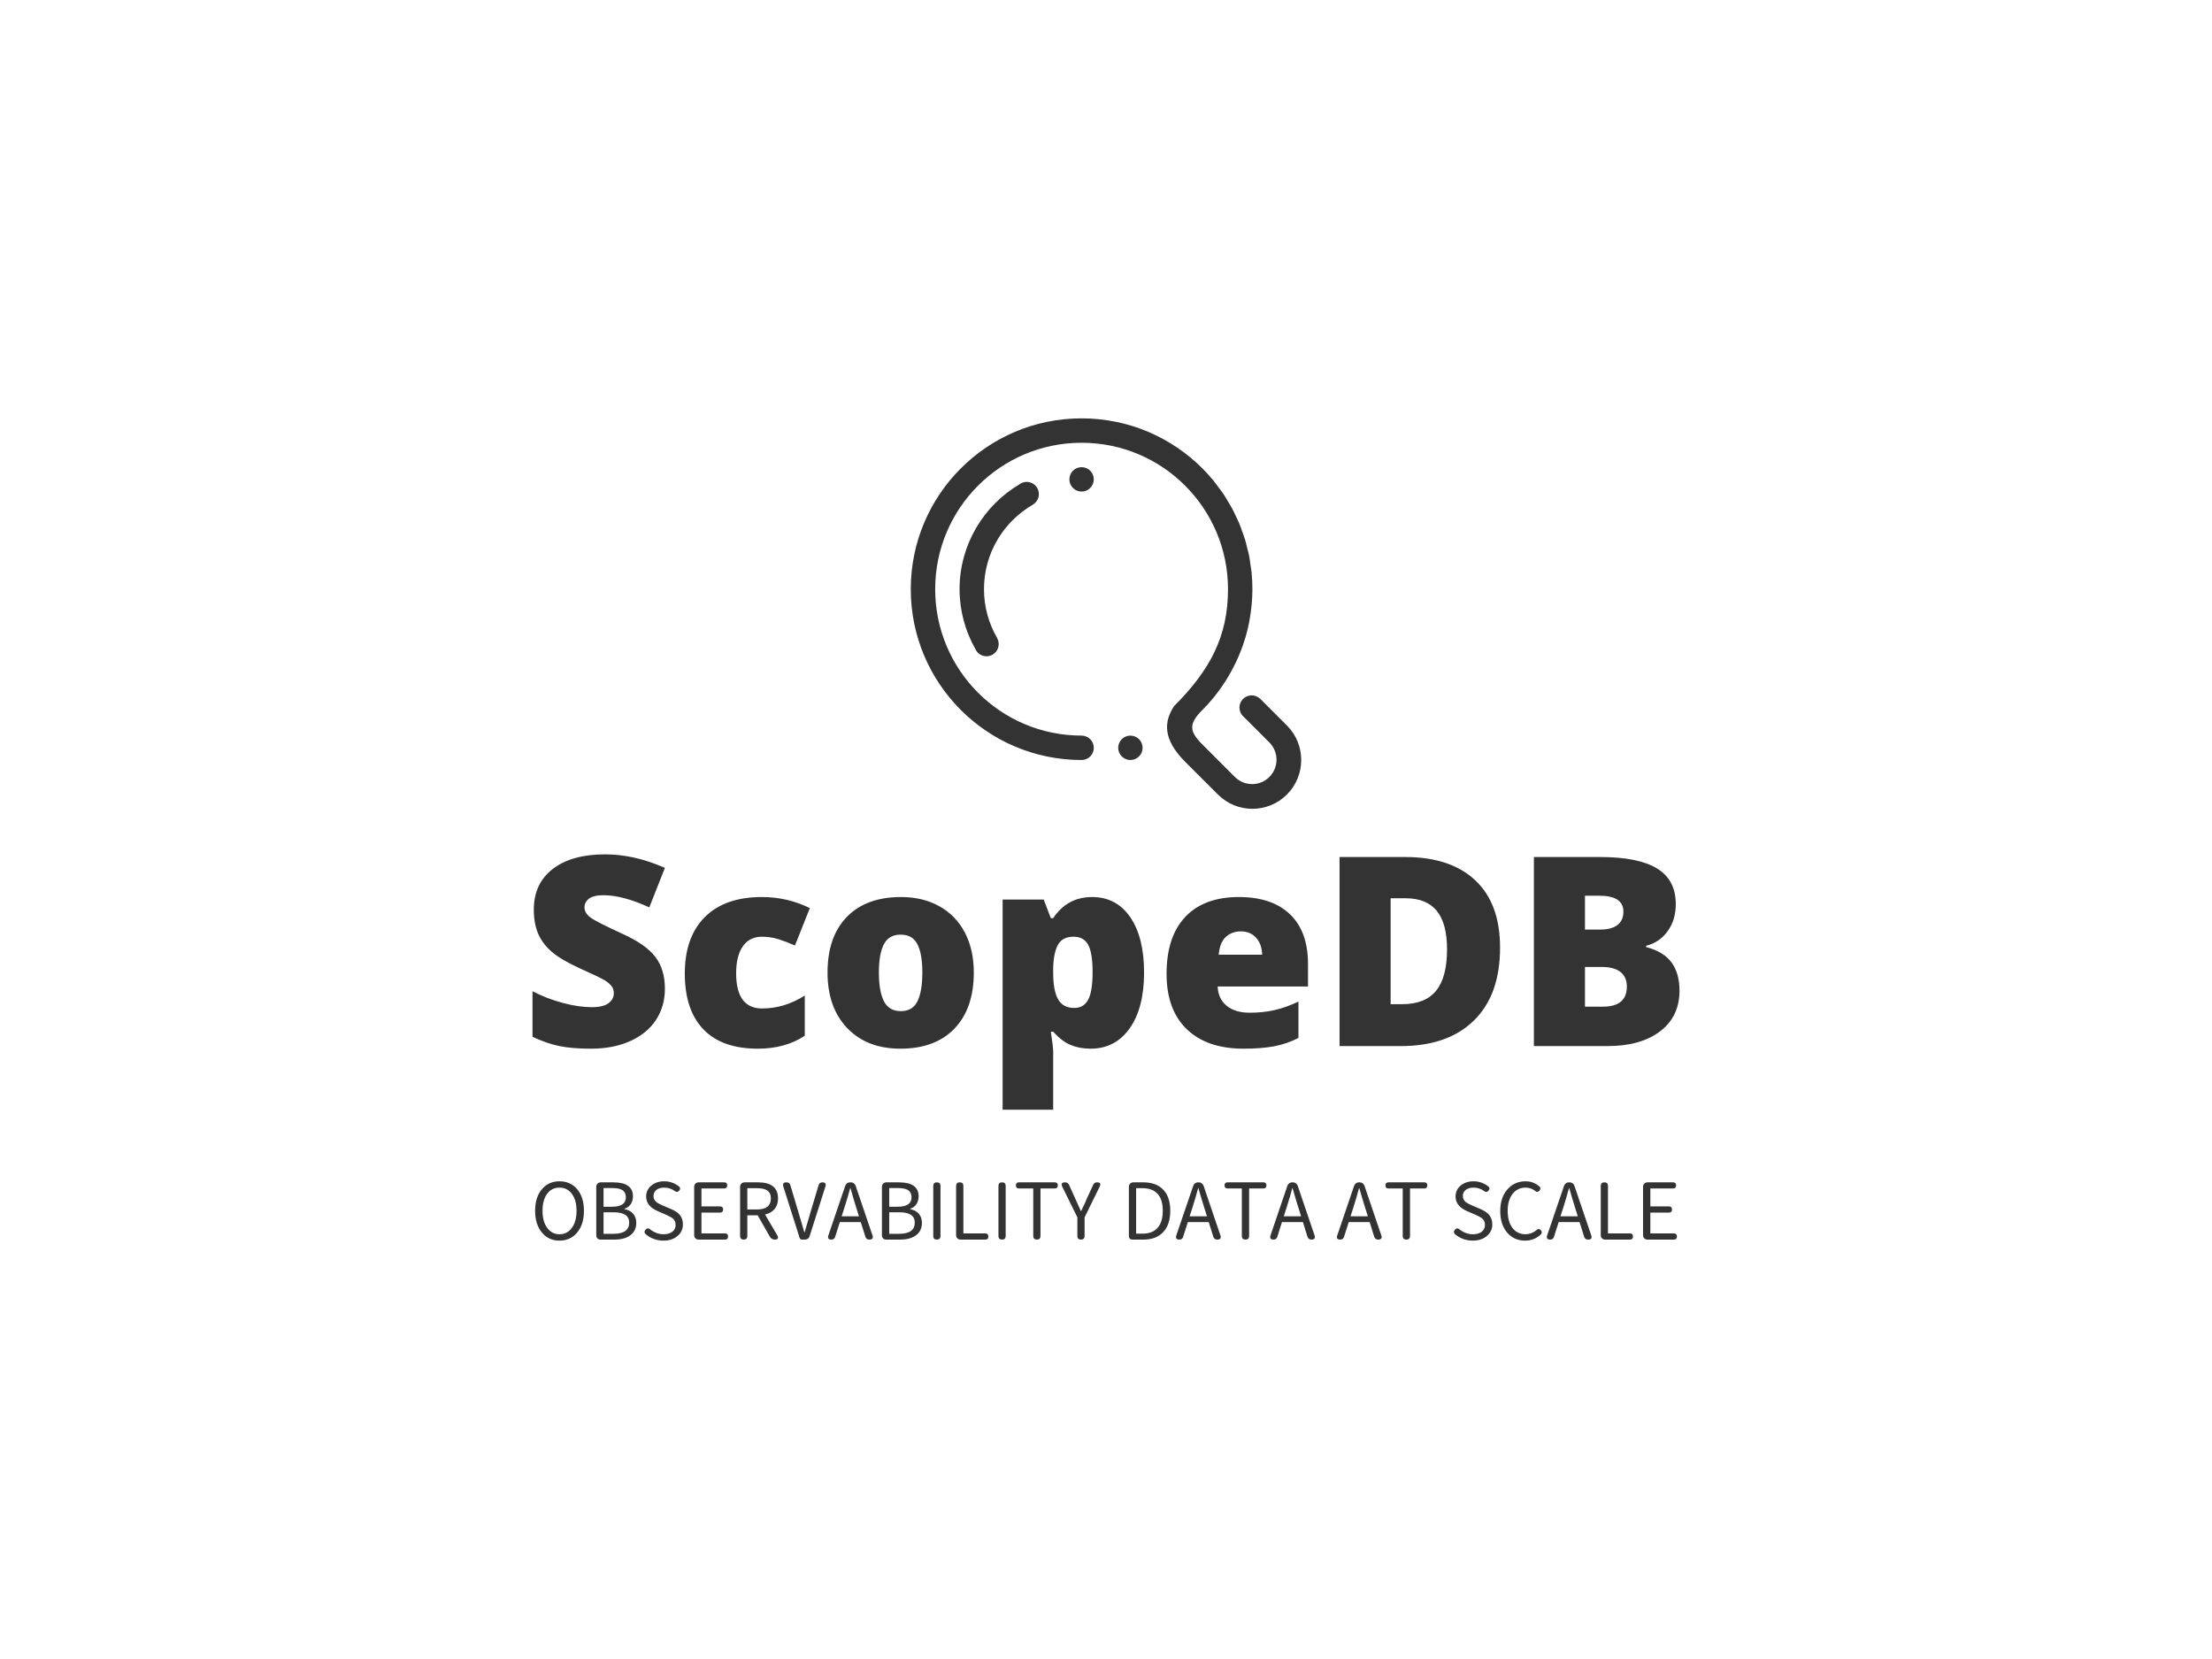 
<svg
  version="1.0"
  xmlns="http://www.w3.org/2000/svg"
  xmlns:xlink="http://www.w3.org/1999/xlink"
  width="2400"
  height="1800"
>
  
  <rect
    x="0"
    y="0"
    width="100%"
    height="100%"
    fill="#ffffff"
    fill-opacity="1"
  ></rect>
  <svg
    version="1.0"
    xmlns="http://www.w3.org/2000/svg"
    xmlns:xlink="http://www.w3.org/1999/xlink"
    x="0"
    y="0"
    width="2400"
    height="1800"
    viewBox="0 0 340 250"
    preserveAspectRatio="xMidYMid meet"
    color-interpolation-filters="sRGB"
  >
    <defs><linearGradient id="92" x1="0%" y1="0%" x2="100%" y2="0%"><stop offset="0%" stop-color="#fa71cd"/> <stop offset="100%" stop-color="#9b59b6"/></linearGradient><linearGradient id="93" x1="0%" y1="0%" x2="100%" y2="0%"><stop offset="0%" stop-color="#f9d423"/> <stop offset="100%" stop-color="#f83600"/></linearGradient><linearGradient id="94" x1="0%" y1="0%" x2="100%" y2="0%"><stop offset="0%" stop-color="#0064d2"/> <stop offset="100%" stop-color="#1cb0f6"/></linearGradient><linearGradient id="95" x1="0%" y1="0%" x2="100%" y2="0%"><stop offset="0%" stop-color="#f00978"/> <stop offset="100%" stop-color="#3f51b1"/></linearGradient><linearGradient id="96" x1="0%" y1="0%" x2="100%" y2="0%"><stop offset="0%" stop-color="#7873f5"/> <stop offset="100%" stop-color="#ec77ab"/></linearGradient><linearGradient id="97" x1="0%" y1="0%" x2="100%" y2="0%"><stop offset="0%" stop-color="#f9d423"/> <stop offset="100%" stop-color="#e14fad"/></linearGradient><linearGradient id="98" x1="0%" y1="0%" x2="100%" y2="0%"><stop offset="0%" stop-color="#009efd"/> <stop offset="100%" stop-color="#2af598"/></linearGradient><linearGradient id="99" x1="0%" y1="0%" x2="100%" y2="0%"><stop offset="0%" stop-color="#ffcc00"/> <stop offset="100%" stop-color="#00b140"/></linearGradient><linearGradient id="100" x1="0%" y1="0%" x2="100%" y2="0%"><stop offset="0%" stop-color="#d51007"/> <stop offset="100%" stop-color="#ff8177"/></linearGradient><linearGradient id="102" x1="0%" y1="0%" x2="100%" y2="0%"><stop offset="0%" stop-color="#a2b6df"/> <stop offset="100%" stop-color="#0c3483"/></linearGradient><linearGradient id="103" x1="0%" y1="0%" x2="100%" y2="0%"><stop offset="0%" stop-color="#7ac5d8"/> <stop offset="100%" stop-color="#eea2a2"/></linearGradient><linearGradient id="104" x1="0%" y1="0%" x2="100%" y2="0%"><stop offset="0%" stop-color="#00ecbc"/> <stop offset="100%" stop-color="#007adf"/></linearGradient><linearGradient id="105" x1="0%" y1="0%" x2="100%" y2="0%"><stop offset="0%" stop-color="#b88746"/> <stop offset="100%" stop-color="#fdf5a6"/></linearGradient></defs> <g fill="#333" class="icon-text-wrapper icon-svg-group iconsvg" transform="translate(81.85,61.805)"><g class="iconsvg-imagesvg" transform="translate(58.142,0)"><g><rect fill="#333" fill-opacity="0" stroke-width="2" x="0" y="0" width="60.015" height="60.015" class="image-rect"/> <svg filter="url(#colors1218042673)" x="0" y="0" width="60.015" height="60.015" filtersec="colorsf1553766547" class="image-svg-svg primary" style="overflow: visible;"><svg xmlns="http://www.w3.org/2000/svg" xmlns:xlink="http://www.w3.org/1999/xlink" version="1.1" x="0px" y="0px" viewBox="0 0 512 512" enable-background="new 0 0 512 512" xml:space="preserve"><path fill-rule="evenodd" clip-rule="evenodd" d="M107.297,309.859c-7.648,4.414-17.445,1.797-21.852-5.852  c-0.273-0.477-0.445-0.969-0.664-1.445C71.609,279.352,63.992,252.594,63.992,224c0-58.586,31.633-109.68,78.586-137.547  c0.477-0.336,0.898-0.711,1.43-1.016c7.648-4.414,17.422-1.797,21.852,5.859c4.414,7.648,1.805,17.438-5.852,21.852h-0.016  l0.047,0.086C121.789,135.359,96,176.633,96,224c0,23.328,6.344,45.117,17.242,63.953L113.156,288  C117.562,295.656,114.953,305.438,107.297,309.859L107.297,309.859z M224,95.992c-8.844,0-16-7.164-16-15.984  C208,71.164,215.156,64,224,64s16,7.164,16,16.008C240,88.828,232.844,95.992,224,95.992L224,95.992z M493.256,493.25  c-25,25-65.523,25-90.5,0l-42.865-42.844c-29.422-29.422-28.203-52.555-14.578-73.094l0,0c47.752-47.752,70.68-92.141,70.68-153.312  c0-106.031-85.945-192-191.992-192S32.008,117.969,32.008,224c0,106.039,85.945,192.008,191.992,192.008c8.844,0,16,7.164,16,15.984  c0,8.844-7.156,16.008-16,16.008C100.289,448,0,347.703,0,224C0,100.281,100.289,0,224,0c61.852,0,117.852,25.062,158.398,65.602  c5.273,5.273,10.195,10.773,14.844,16.43c2.008,2.438,3.766,5.07,5.688,7.594c2.508,3.328,5.07,6.641,7.383,10.062  c2.055,3.078,3.883,6.312,5.781,9.508c1.836,3.055,3.75,6.055,5.438,9.18c1.812,3.359,3.336,6.891,4.984,10.367  c1.492,3.164,3.094,6.297,4.414,9.508c1.391,3.359,2.531,6.836,3.766,10.281c1.242,3.445,2.562,6.906,3.633,10.406  c1.07,3.508,1.883,7.125,2.766,10.703c0.867,3.5,1.867,6.977,2.562,10.5c0.812,4.109,1.305,8.336,1.898,12.531  c0.445,3.047,1.023,6.109,1.328,9.172C447.594,209.125,448,216.531,448,224c0,6.422-0.375,12.859-0.914,19.273  c-0.172,1.883-0.391,3.734-0.594,5.602c-0.547,4.906-1.242,9.773-2.109,14.641c-0.305,1.664-0.555,3.359-0.898,5.008  c-1.234,6.195-2.734,12.32-4.492,18.383c-0.414,1.391-0.898,2.742-1.344,4.141c-1.461,4.641-3.07,9.266-4.852,13.844  c-0.883,2.289-1.797,4.562-2.766,6.805c-1.664,3.914-3.516,7.82-5.43,11.68c-1.398,2.812-2.82,5.594-4.328,8.344  c-9.977,18.156-22.484,35.281-37.875,50.672c-18.17,18.17-17.394,27.864,0,45.258l42.57,42.578  c12.492,12.492,32.758,12.492,45.266,0c12.484-12.492,12.484-32.758,0-45.258l-34.094-34.094c-0.141-0.141-0.328-0.172-0.461-0.305  c-6.242-6.258-6.242-16.398,0-22.641c6.266-6.242,16.391-6.242,22.641,0c0.047,0.055,0.047,0.102,0.102,0.156l0.086-0.086  l34.748,34.75C518.248,427.75,518.248,468.273,493.256,493.25L493.256,493.25z M287.992,416.008c8.844,0,16,7.164,16,15.984  c0,8.844-7.156,16.008-16,16.008c-8.82,0-15.984-7.164-15.984-16.008C272.008,423.172,279.172,416.008,287.992,416.008  L287.992,416.008z"/></svg></svg> <defs><filter id="colors1218042673"><feColorMatrix type="matrix" values="0 0 0 0 0.199  0 0 0 0 0.199  0 0 0 0 0.199  0 0 0 1 0" class="icon-feColorMatrix "/></filter> <filter id="colorsf1553766547"><feColorMatrix type="matrix" values="0 0 0 0 0.996  0 0 0 0 0.996  0 0 0 0 0.996  0 0 0 1 0" class="icon-fecolormatrix"/></filter> <filter id="colorsb6705345601"><feColorMatrix type="matrix" values="0 0 0 0 0  0 0 0 0 0  0 0 0 0 0  0 0 0 1 0" class="icon-fecolormatrix"/></filter></defs></g></g> <g transform="translate(0,67.015)"><g fill-rule="" class="tp-name iconsvg-namesvg" transform="translate(0,0)"><g transform="scale(1)"><g><path d="M22.14-8.82L22.14-8.82Q22.14-6.12 20.77-4.02 19.4-1.93 16.81-0.77 14.23 0.4 10.75 0.4L10.75 0.4Q7.85 0.4 5.88-0.01 3.92-0.42 1.79-1.43L1.79-1.43 1.79-8.43Q4.03-7.27 6.46-6.63 8.88-5.98 10.91-5.98L10.91-5.98Q12.66-5.98 13.47-6.59 14.29-7.19 14.29-8.15L14.29-8.15Q14.29-8.74 13.96-9.19 13.63-9.64 12.91-10.1 12.18-10.55 9.04-11.96L9.04-11.96Q6.2-13.26 4.78-14.47 3.36-15.68 2.67-17.25 1.99-18.82 1.99-20.97L1.99-20.97Q1.99-24.98 4.91-27.23 7.83-29.47 12.94-29.47L12.94-29.47Q17.45-29.47 22.14-27.39L22.14-27.39 19.74-21.32Q15.66-23.19 12.7-23.19L12.7-23.19Q11.17-23.19 10.47-22.66 9.78-22.12 9.78-21.32L9.78-21.32Q9.78-20.47 10.66-19.79 11.55-19.12 15.46-17.33L15.46-17.33Q19.22-15.64 20.68-13.7 22.14-11.77 22.14-8.82ZM36.43 0.4L36.43 0.4Q30.9 0.4 28.05-2.58 25.2-5.56 25.2-11.15L25.2-11.15Q25.2-16.75 28.28-19.83 31.36-22.91 37.05-22.91L37.05-22.91Q40.96-22.91 44.42-21.21L44.42-21.21 42.13-15.46Q40.72-16.08 39.53-16.45 38.34-16.81 37.05-16.81L37.05-16.81Q35.16-16.81 34.12-15.34 33.09-13.87 33.09-11.19L33.09-11.19Q33.09-5.78 37.09-5.78L37.09-5.78Q40.5-5.78 43.64-7.77L43.64-7.77 43.64-1.59Q40.64 0.4 36.43 0.4ZM69.62-11.31L69.62-11.31Q69.62-5.78 66.65-2.69 63.68 0.4 58.33 0.4L58.33 0.4Q53.2 0.4 50.17-2.76 47.14-5.92 47.14-11.31L47.14-11.31Q47.14-16.81 50.11-19.86 53.08-22.91 58.45-22.91L58.45-22.91Q61.77-22.91 64.31-21.5 66.86-20.09 68.24-17.46 69.62-14.83 69.62-11.31ZM55.03-11.31L55.03-11.31Q55.03-8.41 55.81-6.89 56.58-5.37 58.41-5.37L58.41-5.37Q60.22-5.37 60.96-6.89 61.71-8.41 61.71-11.31L61.71-11.31Q61.71-14.19 60.95-15.66 60.2-17.13 58.37-17.13L58.37-17.13Q56.58-17.13 55.81-15.67 55.03-14.21 55.03-11.31ZM87.57 0.4L87.57 0.4Q85.86 0.4 84.5-0.17 83.15-0.74 81.82-2.21L81.82-2.21 81.46-2.21Q81.82 0.16 81.82 0.74L81.82 0.74 81.82 9.78 74.05 9.78 74.05-22.52 80.37-22.52 81.46-19.66 81.82-19.66Q83.99-22.91 87.8-22.91L87.8-22.91Q91.54-22.91 93.67-19.81 95.79-16.71 95.79-11.31L95.79-11.31Q95.79-5.86 93.58-2.73 91.36 0.4 87.57 0.4ZM84.96-16.81L84.96-16.81Q83.25-16.81 82.57-15.59 81.88-14.37 81.82-11.96L81.82-11.96 81.82-11.35Q81.82-8.45 82.6-7.15 83.37-5.86 85.04-5.86L85.04-5.86Q86.53-5.86 87.21-7.14 87.88-8.43 87.88-11.39L87.88-11.39Q87.88-14.29 87.21-15.55 86.53-16.81 84.96-16.81ZM111.1 0.4L111.1 0.4Q105.47 0.4 102.36-2.59 99.25-5.58 99.25-11.11L99.25-11.11Q99.25-16.81 102.13-19.86 105.01-22.91 110.36-22.91L110.36-22.91Q115.45-22.91 118.22-20.26 120.99-17.61 120.99-12.62L120.99-12.62 120.99-9.16 107.1-9.16Q107.18-7.27 108.48-6.2 109.78-5.13 112.03-5.13L112.03-5.13Q114.08-5.13 115.8-5.52 117.52-5.9 119.52-6.84L119.52-6.84 119.52-1.25Q117.69-0.32 115.75 0.04 113.8 0.4 111.1 0.4ZM110.64-17.63L110.64-17.63Q109.27-17.63 108.34-16.76 107.42-15.9 107.26-14.05L107.26-14.05 113.94-14.05Q113.9-15.68 113.01-16.65 112.13-17.63 110.64-17.63ZM150.51-15.14L150.51-15.14Q150.51-7.87 146.5-3.94 142.5 0 135.24 0L135.24 0 125.84 0 125.84-29.06 135.9-29.06Q142.89-29.06 146.7-25.48 150.51-21.9 150.51-15.14ZM142.36-14.87L142.36-14.87Q142.36-18.86 140.78-20.79 139.2-22.72 135.98-22.72L135.98-22.72 133.69-22.72 133.69-6.44 135.44-6.44Q139.02-6.44 140.69-8.52 142.36-10.59 142.36-14.87ZM155.71 0L155.71-29.06 165.85-29.06Q171.77-29.06 174.64-27.3 177.52-25.54 177.52-21.82L177.52-21.82Q177.52-19.38 176.26-17.65 175.01-15.92 172.96-15.42L172.96-15.42 172.96-15.22Q175.67-14.51 176.88-12.84 178.09-11.17 178.09-8.51L178.09-8.51Q178.09-4.55 175.12-2.28 172.15 0 167.02 0L167.02 0 155.71 0ZM163.56-23.11L163.56-17.91 165.93-17.91Q167.62-17.91 168.54-18.6 169.47-19.3 169.47-20.67L169.47-20.67Q169.47-23.11 165.77-23.11L165.77-23.11 163.56-23.11ZM166.17-12.16L163.56-12.16 163.56-6.06 166.33-6.06Q170-6.06 170-9.16L170-9.16Q170-10.61 169.02-11.39 168.04-12.16 166.17-12.16L166.17-12.16Z" transform="translate(-1.79, 29.47)"/></g> </g></g> <g fill-rule="" class="tp-slogan iconsvg-slogansvg" fill="#333" transform="translate(0.395,50.25)"> <g transform="scale(1, 1)"><g transform="scale(1)"><path d="M4.45 0.16L4.45 0.16Q2.77 0.16 1.75-1.08L1.75-1.08Q0.70-2.34 0.70-4.43Q0.70-6.52 1.75-7.75L1.75-7.75Q2.77-8.96 4.45-8.96L4.45-8.96Q6.13-8.96 7.16-7.75L7.16-7.75Q8.21-6.52 8.21-4.42Q8.21-2.33 7.16-1.08L7.16-1.08Q6.12 0.16 4.45 0.16ZM4.45-0.82L4.45-0.82Q5.64-0.82 6.35-1.80Q7.07-2.78 7.07-4.43Q7.07-6.07 6.35-7.03Q5.64-7.99 4.45-7.99L4.45-7.99Q3.25-7.99 2.54-7.03Q1.84-6.07 1.84-4.43Q1.84-2.78 2.56-1.80Q3.28-0.82 4.45-0.82ZM12.91 0L10.76 0Q10.46 0 10.28-0.18Q10.10-0.36 10.10-0.66L10.10-0.66L10.10-8.10Q10.10-8.41 10.30-8.60Q10.49-8.80 10.80-8.80L10.80-8.80L12.72-8.80Q15.74-8.80 15.74-6.65L15.74-6.65Q15.74-5.98 15.41-5.46L15.41-5.46Q15.06-4.93 14.45-4.74L14.45-4.74L14.45-4.68Q15.28-4.52 15.74-4.01L15.74-4.01Q16.25-3.44 16.25-2.58L16.25-2.58Q16.25-1.32 15.32-0.65L15.32-0.65Q14.44 0 12.91 0L12.91 0ZM11.22-4.20L11.22-0.89L12.76-0.89Q15.16-0.89 15.16-2.62L15.16-2.62Q15.16-4.20 12.76-4.20L12.76-4.20L11.22-4.20ZM11.22-7.92L11.22-5.05L12.53-5.05Q14.65-5.05 14.65-6.50L14.65-6.50Q14.65-7.26 14.12-7.60L14.12-7.60Q13.63-7.92 12.58-7.92L12.58-7.92L11.22-7.92ZM20.44 0.16L20.44 0.16Q18.88 0.16 17.70-0.83L17.70-0.83Q17.36-1.15 17.66-1.51L17.66-1.51Q18.01-1.91 18.42-1.54L18.42-1.54Q19.37-0.82 20.45-0.82L20.45-0.82Q21.30-0.82 21.80-1.21Q22.30-1.60 22.30-2.26L22.30-2.26Q22.30-2.87 21.88-3.24L21.88-3.24Q21.61-3.47 20.83-3.82L20.83-3.82L19.56-4.37Q17.77-5.14 17.77-6.62L17.77-6.62Q17.77-7.64 18.56-8.30Q19.34-8.96 20.54-8.96L20.54-8.96Q21.82-8.96 22.84-8.15L22.84-8.15Q23.14-7.87 22.86-7.54L22.86-7.54Q22.55-7.16 22.18-7.46L22.18-7.46Q21.43-7.99 20.54-7.99L20.54-7.99Q19.80-7.99 19.35-7.64Q18.90-7.28 18.90-6.70L18.90-6.70Q18.90-6.13 19.37-5.75L19.37-5.75Q19.64-5.53 20.35-5.23L20.35-5.23L21.61-4.69Q22.49-4.31 22.90-3.84L22.90-3.84Q23.42-3.25 23.42-2.34L23.42-2.34Q23.42-1.27 22.62-0.58L22.62-0.58Q21.78 0.16 20.44 0.16ZM29.89 0L25.85 0Q25.54 0 25.34-0.19Q25.15-0.38 25.15-0.70L25.15-0.70L25.15-8.10Q25.15-8.41 25.34-8.60Q25.54-8.80 25.85-8.80L25.85-8.80L29.76-8.80Q30.23-8.80 30.23-8.33Q30.23-7.86 29.76-7.86L29.76-7.86L26.27-7.86L26.27-5.10L29.14-5.10Q29.60-5.10 29.60-4.63L29.60-4.63Q29.60-4.15 29.14-4.15L29.14-4.15L26.27-4.15L26.27-0.95L29.89-0.95Q30.36-0.95 30.36-0.48L30.36-0.48Q30.36 0 29.89 0L29.89 0ZM32.77 0L32.77 0Q32.21 0 32.21-0.55L32.21-0.55L32.21-8.10Q32.21-8.41 32.40-8.60Q32.59-8.80 32.90-8.80L32.90-8.80L34.97-8.80Q38.04-8.80 38.04-6.32L38.04-6.32Q38.04-5.33 37.50-4.68L37.50-4.68Q36.98-4.08 36.05-3.85L36.05-3.85L37.93-0.65Q38.10-0.35 38.00-0.17Q37.90 0 37.56 0L37.56 0L37.52 0Q37.31 0 37.11-0.11Q36.91-0.23 36.80-0.42L36.80-0.42L34.91-3.73L33.32-3.73L33.32-0.55Q33.32 0 32.77 0ZM33.32-7.90L33.32-4.63L34.80-4.63Q36.94-4.63 36.94-6.32L36.94-6.32Q36.94-7.16 36.38-7.55L36.38-7.55Q35.88-7.90 34.80-7.90L34.80-7.90L33.32-7.90ZM42.17 0L41.72 0Q41.45 0 41.36-0.26L41.36-0.26L38.86-8.14Q38.64-8.80 39.34-8.80L39.34-8.80Q39.82-8.80 39.94-8.35L39.94-8.35L41.23-4.03Q41.36-3.61 41.58-2.83L41.58-2.83Q41.88-1.74 42.08-1.13L42.08-1.13L42.13-1.13Q42.31-1.70 42.61-2.76L42.61-2.76Q42.85-3.58 42.98-4.03L42.98-4.03L44.27-8.35Q44.40-8.80 44.86-8.80L44.86-8.80Q45.53-8.80 45.32-8.15L45.32-8.15L42.90-0.54Q42.73 0 42.17 0L42.17 0ZM46.25 0L46.25 0Q45.56 0 45.78-0.65L45.78-0.65L48.37-8.27Q48.46-8.51 48.65-8.65Q48.85-8.80 49.10-8.80L49.10-8.80L49.24-8.80Q49.49-8.80 49.69-8.65Q49.88-8.51 49.97-8.27L49.97-8.27L52.55-0.67Q52.79 0 52.07 0L52.07 0Q51.60 0 51.46-0.46L51.46-0.46L50.76-2.69L47.54-2.69L46.82-0.43Q46.70 0 46.25 0ZM48.25-4.92L47.82-3.58L50.48-3.58L50.06-4.92Q49.70-6.04 49.18-7.90L49.18-7.90L49.13-7.90Q48.80-6.67 48.25-4.92L48.25-4.92ZM56.82 0L54.67 0Q54.37 0 54.19-0.18Q54.01-0.36 54.01-0.66L54.01-0.66L54.01-8.10Q54.01-8.41 54.20-8.60Q54.40-8.80 54.71-8.80L54.71-8.80L56.63-8.80Q59.65-8.80 59.65-6.65L59.65-6.65Q59.65-5.98 59.32-5.46L59.32-5.46Q58.97-4.93 58.36-4.74L58.36-4.74L58.36-4.68Q59.18-4.52 59.65-4.01L59.65-4.01Q60.16-3.44 60.16-2.58L60.16-2.58Q60.16-1.32 59.23-0.65L59.23-0.65Q58.34 0 56.82 0L56.82 0ZM55.13-4.20L55.13-0.89L56.66-0.89Q59.06-0.89 59.06-2.62L59.06-2.62Q59.06-4.20 56.66-4.20L56.66-4.20L55.13-4.20ZM55.13-7.92L55.13-5.05L56.44-5.05Q58.56-5.05 58.56-6.50L58.56-6.50Q58.56-7.26 58.03-7.60L58.03-7.60Q57.54-7.92 56.48-7.92L56.48-7.92L55.13-7.92ZM62.46 0L62.46 0Q61.90 0 61.90-0.55L61.90-0.55L61.90-8.24Q61.90-8.80 62.46-8.80L62.46-8.80Q63.01-8.80 63.01-8.24L63.01-8.24L63.01-0.55Q63.01 0 62.46 0ZM69.90 0L66.11 0Q65.80 0 65.60-0.19Q65.41-0.38 65.41-0.70L65.41-0.70L65.41-8.24Q65.41-8.80 65.98-8.80L65.98-8.80Q66.53-8.80 66.53-8.24L66.53-8.24L66.53-0.95L69.90-0.95Q70.37-0.95 70.37-0.48L70.37-0.48Q70.37 0 69.90 0L69.90 0ZM72.48 0L72.48 0Q71.92 0 71.92-0.55L71.92-0.55L71.92-8.24Q71.92-8.80 72.48-8.80L72.48-8.80Q73.03-8.80 73.03-8.24L73.03-8.24L73.03-0.55Q73.03 0 72.48 0ZM77.83 0L77.83 0Q77.27 0 77.27-0.55L77.27-0.55L77.27-7.86L75.07-7.86Q74.60-7.86 74.60-8.33Q74.60-8.80 75.07-8.80L75.07-8.80L80.58-8.80Q81.05-8.80 81.05-8.33Q81.05-7.86 80.58-7.86L80.58-7.86L78.38-7.86L78.38-0.55Q78.38 0 77.83 0ZM84.61 0L84.61 0Q84.05 0 84.05-0.55L84.05-0.55L84.05-3.42L81.74-8.11Q81.40-8.80 82.16-8.80L82.16-8.80Q82.60-8.80 82.78-8.40L82.78-8.40L83.72-6.31Q83.80-6.16 83.92-5.87L83.92-5.87Q84.35-4.90 84.59-4.39L84.59-4.39L84.64-4.39Q84.68-4.50 84.79-4.73L84.79-4.73Q85.30-5.77 85.51-6.31L85.51-6.31L86.48-8.42Q86.66-8.80 87.06-8.80L87.06-8.80Q87.80-8.80 87.48-8.14L87.48-8.14L86.48-6.11L85.16-3.42L85.16-0.55Q85.16 0 84.61 0ZM94.22 0L92.50 0Q92.26 0 92.11-0.14Q91.97-0.29 91.97-0.53L91.97-0.53L91.97-8.10Q91.97-8.41 92.16-8.60Q92.35-8.80 92.66-8.80L92.66-8.80L94.18-8.80Q96.19-8.80 97.26-7.66Q98.33-6.53 98.33-4.43Q98.33-2.33 97.27-1.18L97.27-1.18Q96.20 0 94.22 0L94.22 0ZM93.08-7.90L93.08-0.91L94.08-0.91Q95.62-0.91 96.41-1.84L96.41-1.84Q97.18-2.74 97.18-4.43Q97.18-6.12 96.41-7.00L96.41-7.00Q95.62-7.90 94.08-7.90L94.08-7.90L93.08-7.90ZM99.73 0L99.73 0Q99.05 0 99.26-0.65L99.26-0.65L101.86-8.27Q101.94-8.51 102.14-8.65Q102.34-8.80 102.59-8.80L102.59-8.80L102.72-8.80Q102.97-8.80 103.17-8.65Q103.37-8.51 103.45-8.27L103.45-8.27L106.03-0.67Q106.27 0 105.55 0L105.55 0Q105.08 0 104.94-0.46L104.94-0.46L104.24-2.69L101.03-2.69L100.31-0.43Q100.19 0 99.73 0ZM101.74-4.92L101.30-3.58L103.97-3.58L103.55-4.92Q103.19-6.04 102.66-7.90L102.66-7.90L102.61-7.90Q102.29-6.67 101.74-4.92L101.74-4.92ZM109.90 0L109.90 0Q109.33 0 109.33-0.55L109.33-0.55L109.33-7.86L107.14-7.86Q106.67-7.86 106.67-8.33Q106.67-8.80 107.14-8.80L107.14-8.80L112.64-8.80Q113.11-8.80 113.11-8.33Q113.11-7.86 112.64-7.86L112.64-7.86L110.45-7.86L110.45-0.55Q110.45 0 109.90 0ZM114.20 0L114.20 0Q113.52 0 113.74-0.65L113.74-0.65L116.33-8.27Q116.41-8.51 116.61-8.65Q116.81-8.80 117.06-8.80L117.06-8.80L117.19-8.80Q117.44-8.80 117.64-8.65Q117.84-8.51 117.92-8.27L117.92-8.27L120.50-0.67Q120.74 0 120.02 0L120.02 0Q119.56 0 119.41-0.46L119.41-0.46L118.72-2.69L115.50-2.69L114.78-0.43Q114.66 0 114.20 0ZM116.21-4.92L115.78-3.58L118.44-3.58L118.02-4.92Q117.66-6.04 117.13-7.90L117.13-7.90L117.08-7.90Q116.76-6.67 116.21-4.92L116.21-4.92ZM124.46 0L124.46 0Q123.78 0 124.00-0.65L124.00-0.65L126.59-8.27Q126.67-8.51 126.87-8.65Q127.07-8.80 127.32-8.80L127.32-8.80L127.45-8.80Q127.70-8.80 127.90-8.65Q128.10-8.51 128.18-8.27L128.18-8.27L130.76-0.67Q131.00 0 130.28 0L130.28 0Q129.82 0 129.67-0.46L129.67-0.46L128.98-2.69L125.76-2.69L125.04-0.43Q124.92 0 124.46 0ZM126.47-4.92L126.04-3.58L128.70-3.58L128.28-4.92Q127.92-6.04 127.39-7.90L127.39-7.90L127.34-7.90Q127.02-6.67 126.47-4.92L126.47-4.92ZM134.63 0L134.63 0Q134.06 0 134.06-0.55L134.06-0.55L134.06-7.86L131.87-7.86Q131.40-7.86 131.40-8.33Q131.40-8.80 131.87-8.80L131.87-8.80L137.38-8.80Q137.84-8.80 137.84-8.33Q137.84-7.86 137.38-7.86L137.38-7.86L135.18-7.86L135.18-0.55Q135.18 0 134.63 0ZM144.84 0.16L144.84 0.16Q143.28 0.16 142.10-0.83L142.10-0.83Q141.77-1.15 142.07-1.51L142.07-1.51Q142.42-1.91 142.82-1.54L142.82-1.54Q143.77-0.82 144.85-0.82L144.85-0.82Q145.70-0.82 146.20-1.21Q146.70-1.60 146.70-2.26L146.70-2.26Q146.70-2.87 146.28-3.24L146.28-3.24Q146.02-3.47 145.24-3.82L145.24-3.82L143.96-4.37Q142.18-5.14 142.18-6.62L142.18-6.62Q142.18-7.64 142.96-8.30Q143.75-8.96 144.95-8.96L144.95-8.96Q146.22-8.96 147.24-8.15L147.24-8.15Q147.54-7.87 147.26-7.54L147.26-7.54Q146.95-7.16 146.58-7.46L146.58-7.46Q145.84-7.99 144.95-7.99L144.95-7.99Q144.20-7.99 143.75-7.64Q143.30-7.28 143.30-6.70L143.30-6.70Q143.30-6.13 143.77-5.75L143.77-5.75Q144.05-5.53 144.76-5.23L144.76-5.23L146.02-4.69Q146.89-4.31 147.30-3.84L147.30-3.84Q147.83-3.25 147.83-2.34L147.83-2.34Q147.83-1.27 147.02-0.58L147.02-0.58Q146.18 0.16 144.84 0.16ZM152.88 0.16L152.88 0.16Q151.20 0.16 150.14-1.04L150.14-1.04Q149.05-2.29 149.05-4.39Q149.05-6.49 150.17-7.74L150.17-7.74Q151.25-8.96 152.95-8.96L152.95-8.96Q154.16-8.96 155.10-8.14L155.10-8.14Q155.36-7.87 155.09-7.55L155.09-7.55Q154.76-7.15 154.39-7.50L154.39-7.50Q153.74-7.99 152.96-7.99L152.96-7.99Q151.70-7.99 150.95-7.03Q150.19-6.06 150.19-4.43L150.19-4.43Q150.19-2.76 150.93-1.79Q151.67-0.82 152.93-0.82L152.93-0.82Q153.84-0.82 154.60-1.44L154.60-1.44Q154.97-1.81 155.30-1.43L155.30-1.43Q155.58-1.12 155.28-0.79L155.28-0.79Q154.27 0.16 152.88 0.16ZM156.73 0L156.73 0Q156.05 0 156.26-0.65L156.26-0.65L158.86-8.27Q158.94-8.51 159.14-8.65Q159.34-8.80 159.59-8.80L159.59-8.80L159.72-8.80Q159.97-8.80 160.17-8.65Q160.37-8.51 160.45-8.27L160.45-8.27L163.03-0.67Q163.27 0 162.55 0L162.55 0Q162.08 0 161.94-0.46L161.94-0.46L161.24-2.69L158.03-2.69L157.31-0.43Q157.19 0 156.73 0ZM158.74-4.92L158.30-3.58L160.97-3.58L160.55-4.92Q160.19-6.04 159.66-7.90L159.66-7.90L159.61-7.90Q159.29-6.67 158.74-4.92L158.74-4.92ZM168.98 0L165.19 0Q164.88 0 164.69-0.19Q164.50-0.38 164.50-0.70L164.50-0.70L164.50-8.24Q164.50-8.80 165.06-8.80L165.06-8.80Q165.61-8.80 165.61-8.24L165.61-8.24L165.61-0.95L168.98-0.95Q169.45-0.95 169.45-0.48L169.45-0.48Q169.45 0 168.98 0L168.98 0ZM175.74 0L171.70 0Q171.38 0 171.19-0.19Q171.00-0.38 171.00-0.70L171.00-0.70L171.00-8.10Q171.00-8.41 171.19-8.60Q171.38-8.80 171.70-8.80L171.70-8.80L175.61-8.80Q176.08-8.80 176.08-8.33Q176.08-7.86 175.61-7.86L175.61-7.86L172.12-7.86L172.12-5.10L174.98-5.10Q175.45-5.10 175.45-4.63L175.45-4.63Q175.45-4.15 174.98-4.15L174.98-4.15L172.12-4.15L172.12-0.95L175.74-0.95Q176.21-0.95 176.21-0.48L176.21-0.48Q176.21 0 175.74 0L175.74 0Z" transform="translate(-0.696, 8.964)"/></g></g></g></g></g><defs v-gra="od"/>
  </svg>
</svg>



